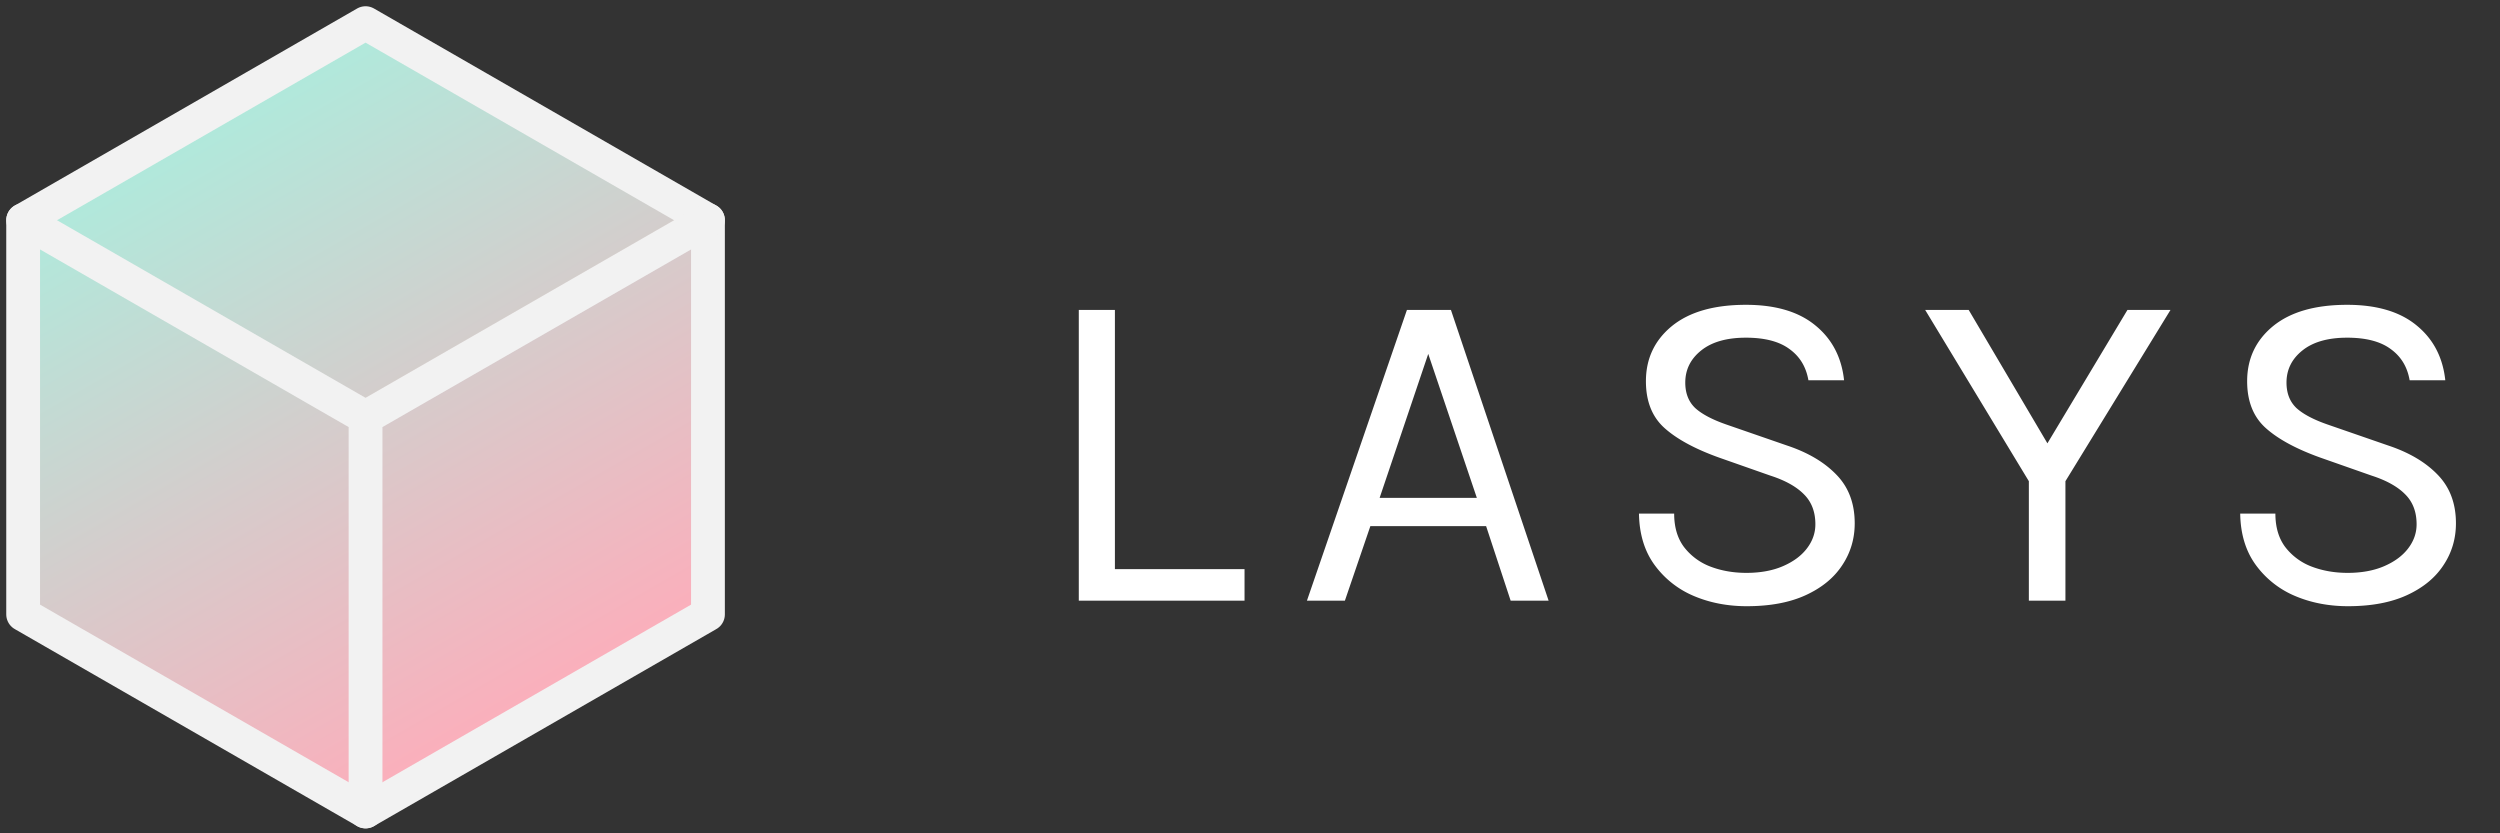 <svg xmlns="http://www.w3.org/2000/svg" width="108" height="36" fill="none"><rect width="100%" height="100%" fill="#333333" stroke="none"/><path fill="url(#a)" fill-rule="evenodd" stroke="#F2F2F2" stroke-linecap="round" stroke-linejoin="round" stroke-miterlimit="1.5" stroke-width="1.46" d="M1 9.514v17.028l14.792 8.513 14.792-8.513V9.514L15.792 1z" clip-rule="evenodd"/><path stroke="#F2F2F2" stroke-linecap="round" stroke-linejoin="round" stroke-miterlimit="1.5" stroke-width="1.46" d="M15.792 18.028 1 9.514M15.792 35.055V18.028M15.792 18.028l14.792-8.514"/><path fill="#fff" d="M48.164 13.388v11.2h5.6v1.36h-7.16v-12.56zm8.296 12.56 4.32-12.56h1.9l4.22 12.56h-1.64l-1.06-3.22h-5l-1.1 3.22zm3.14-4.44h4.2l-2.1-6.22zm15.864 4.68q-1.26 0-2.31-.45a4.03 4.03 0 0 1-1.69-1.35q-.64-.89-.66-2.2h1.52q0 .88.43 1.45a2.6 2.6 0 0 0 1.14.84q.71.27 1.55.27.91 0 1.58-.29t1.03-.76q.37-.48.37-1.05 0-.8-.49-1.29-.49-.5-1.45-.81l-2.22-.78q-1.56-.56-2.36-1.28t-.8-2.02q0-1.46 1.12-2.38 1.13-.92 3.2-.92 1.92 0 3 .89 1.08.88 1.24 2.37h-1.54q-.15-.87-.82-1.35-.66-.49-1.88-.49-1.24 0-1.93.55t-.69 1.39q0 .69.43 1.1.44.4 1.37.72l2.6.9q1.35.45 2.13 1.26.79.81.79 2.1 0 1-.54 1.81-.53.81-1.57 1.29t-2.55.48m7.703-12.8h1.88l3.6 6.1h-.4l3.66-6.1h1.86l-4.54 7.4v5.16h-1.58v-5.16zm18.27 12.8q-1.26 0-2.31-.45a4.03 4.03 0 0 1-1.69-1.35q-.64-.89-.66-2.2h1.52q0 .88.43 1.45a2.6 2.6 0 0 0 1.14.84q.71.27 1.55.27.91 0 1.58-.29t1.03-.76q.37-.48.37-1.05 0-.8-.49-1.29-.49-.5-1.45-.81l-2.22-.78q-1.56-.56-2.36-1.28t-.8-2.02q0-1.46 1.12-2.38 1.13-.92 3.2-.92 1.92 0 3 .89 1.08.88 1.24 2.37h-1.54q-.15-.87-.82-1.35-.66-.49-1.88-.49-1.24 0-1.93.55t-.69 1.39q0 .69.43 1.1.44.4 1.37.72l2.6.9q1.35.45 2.13 1.26.79.81.79 2.1 0 1-.54 1.81-.53.81-1.57 1.29t-2.55.48"/><defs><linearGradient id="a" x1="8.396" x2="23.119" y1="5.257" y2="30.838" gradientUnits="userSpaceOnUse"><stop stop-color="#AFEADC"/><stop offset="1" stop-color="#FCAEBB"/></linearGradient></defs></svg>